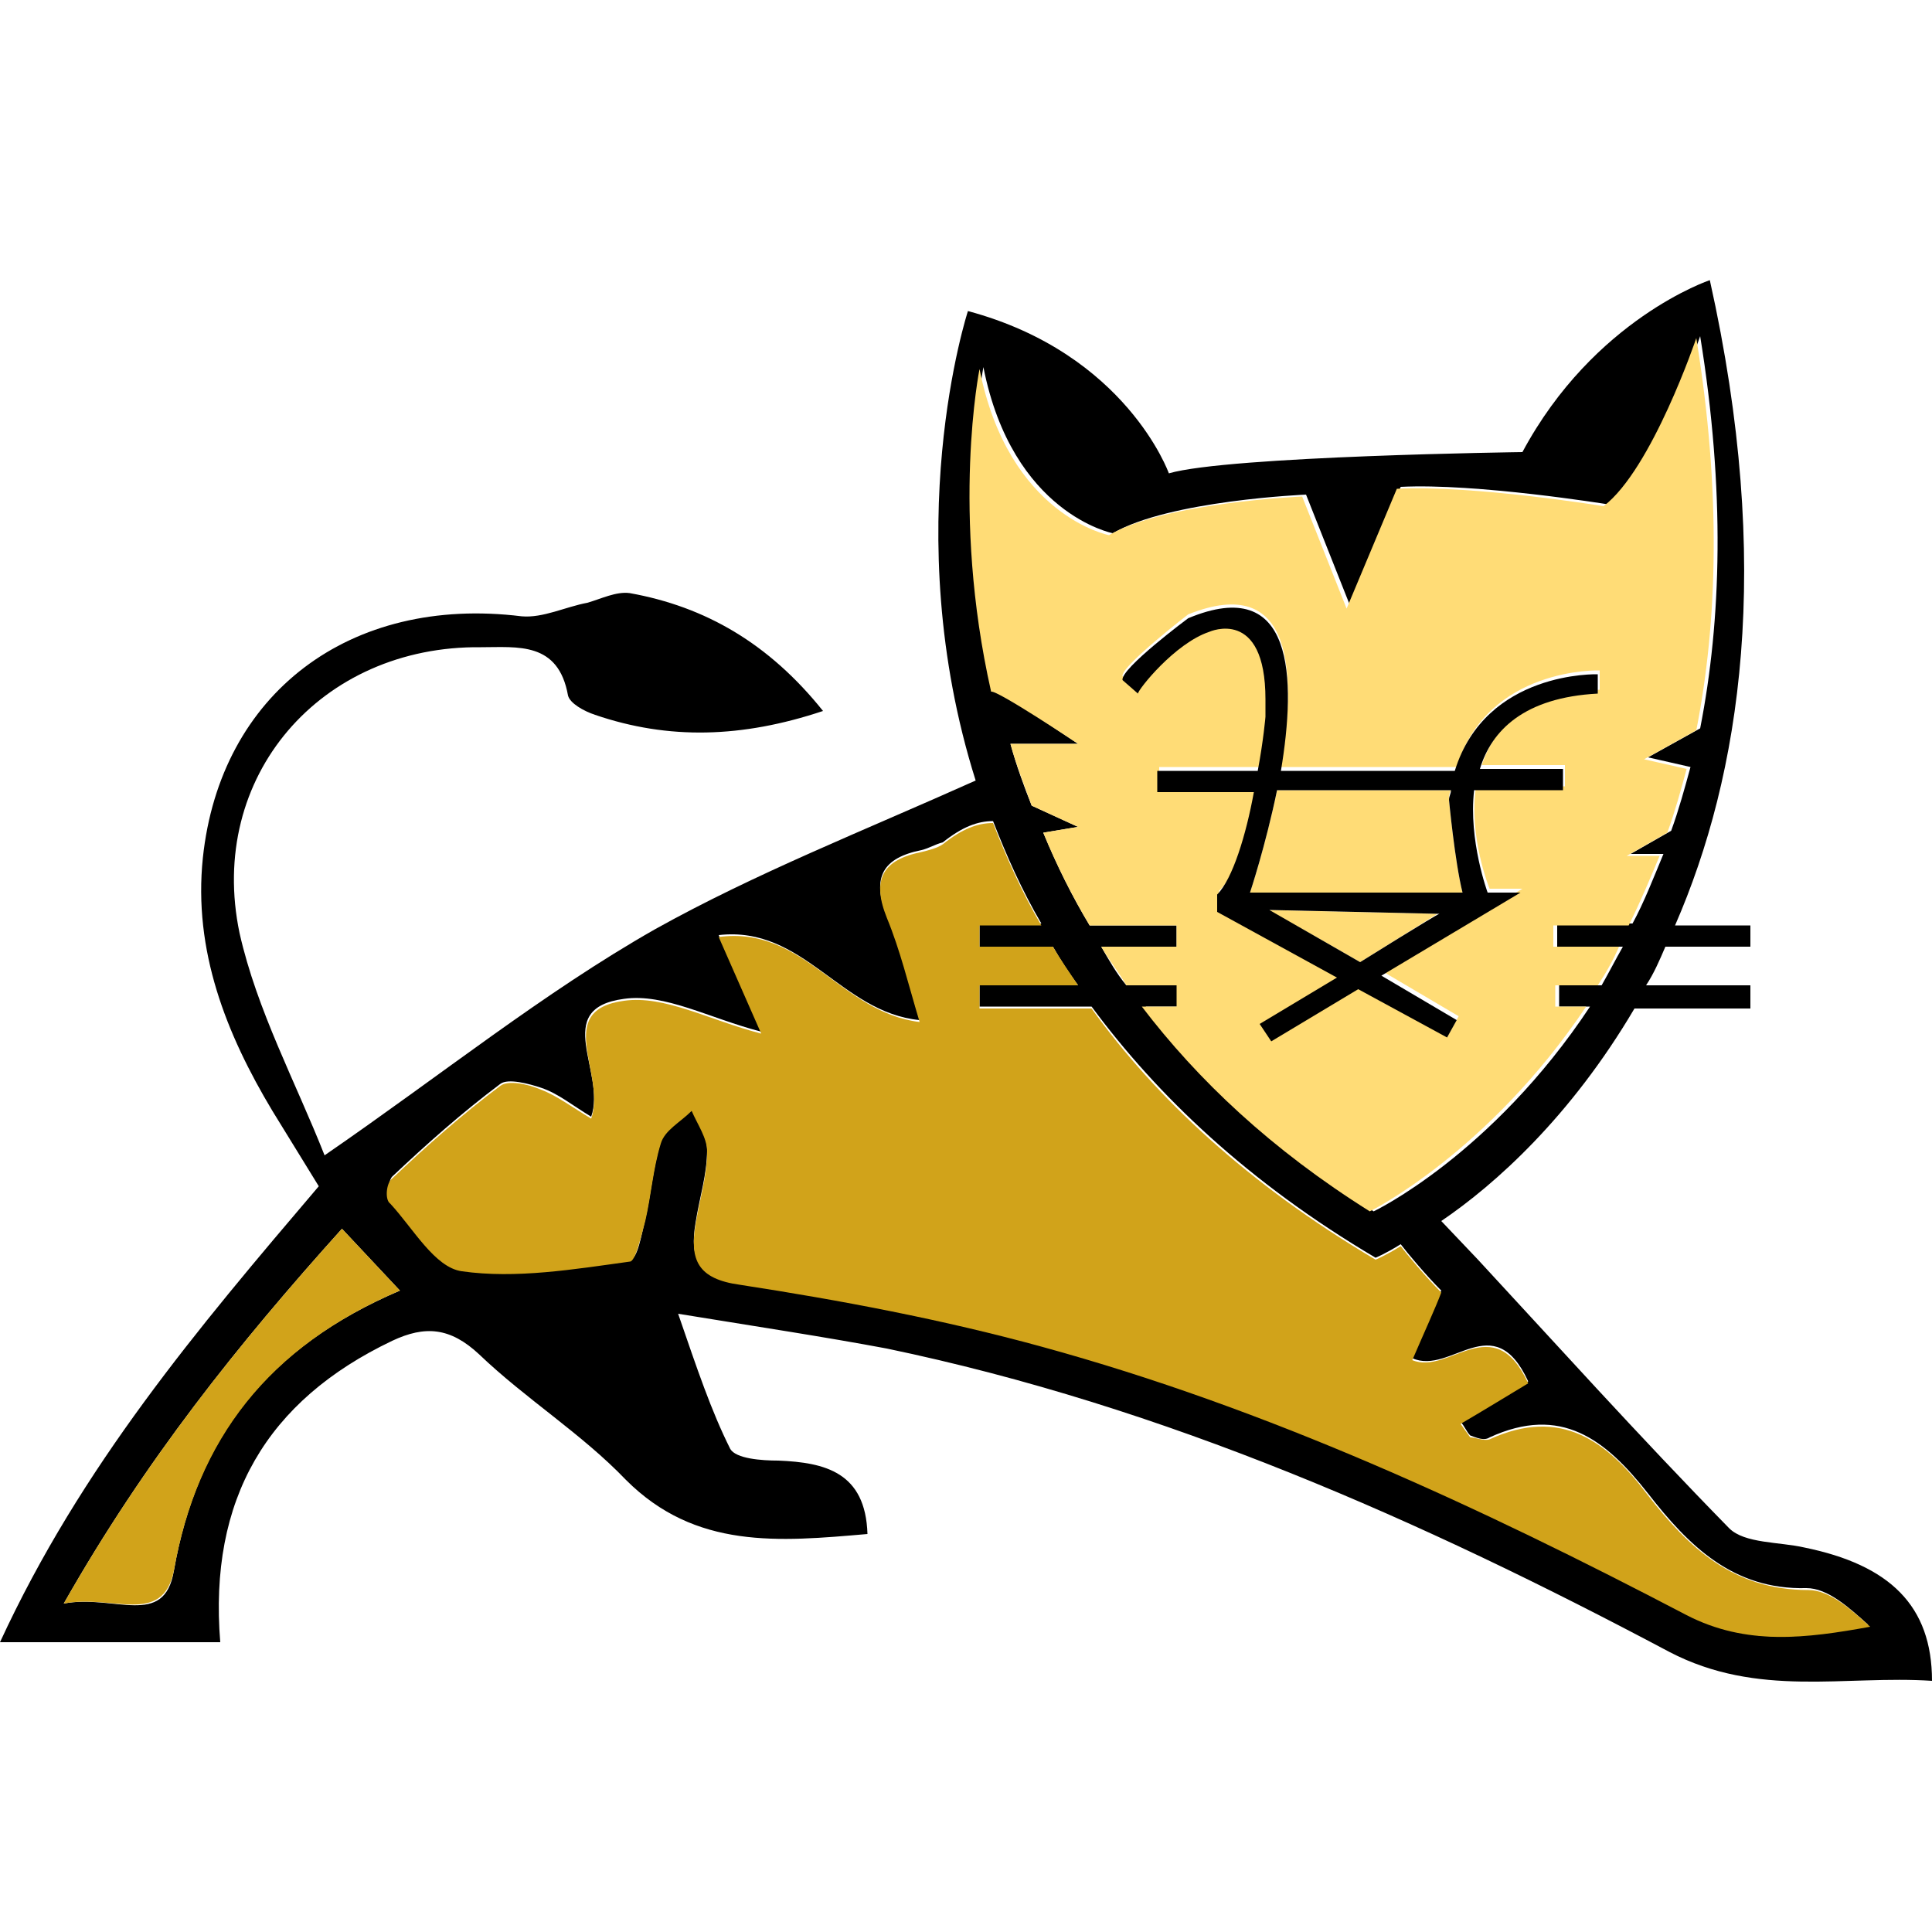 <?xml version="1.0" encoding="utf-8"?>
<!-- Generator: Adobe Illustrator 19.0.0, SVG Export Plug-In . SVG Version: 6.00 Build 0)  -->
<svg version="1.1" id="图层_1" xmlns="http://www.w3.org/2000/svg" xmlns:xlink="http://www.w3.org/1999/xlink" x="0px" y="0px"
	 viewBox="69.7 -40 100 100" style="enable-background:new 69.7 -40 100 100;" xml:space="preserve">
<style type="text/css">
	.st0{fill:#D1A31A;}
	.st1{fill:#FFDC76;}
</style>
<path d="M163.1,40.1c-1.3-0.3-3.1-0.2-3.9-1c-4.7-4.8-9.2-9.8-13-13.9l-1.9-2c2.8-1.9,6.7-5.4,10-11h6V11h-5.4c0.4-0.6,0.7-1.3,1-2
	h4.4V7.9h-3.9c3.4-7.8,5.1-18.6,1.8-33.4c0,0-6,2-9.7,8.9c0,0-15.2,0.2-18.3,1.1c0,0-2.2-6.2-10.4-8.4c0,0-3.7,11.3,0.4,24.3
	c-5.8,2.6-11.4,4.8-16.6,7.7c-5.8,3.3-11,7.5-17.1,11.7c-1.5-3.8-3.5-7.5-4.4-11.5C80.4,0.2,86.3-6.6,94.6-6.5c1.9,0,4-0.3,4.5,2.5
	c0.1,0.4,0.8,0.8,1.4,1c3.8,1.3,7.6,1.2,11.8-0.2c-2.8-3.5-6.1-5.4-10-6.1c-0.7-0.1-1.5,0.3-2.2,0.5c-1.1,0.2-2.3,0.8-3.4,0.7
	C87.8-9.2,81.1-4.1,80.2,4.4c-0.5,4.8,1.2,9.1,3.6,13.1c0.8,1.3,1.6,2.6,2.4,3.9C79.9,28.8,73.9,35.9,69.7,45h11.4
	c-0.6-7.4,2.4-12.5,8.9-15.6c1.7-0.8,3-0.7,4.5,0.7c2.4,2.3,5.3,4.1,7.6,6.5c3.6,3.6,7.9,3.2,12.5,2.8c-0.1-3.2-2.2-3.7-4.6-3.8
	c-0.9,0-2.2-0.1-2.5-0.6c-1-2-1.7-4.1-2.7-7c4.3,0.7,7.6,1.2,10.8,1.8c14.4,3,27.7,8.9,40.5,15.7c4.6,2.4,9.1,1.2,13.6,1.5
	C169.7,43.1,167.5,41,163.1,40.1L163.1,40.1z M120.6-21c1.5,7.6,6.7,8.6,6.7,8.6c2.9-1.7,10-2,10-2l2.3,5.8l2.6-6.2
	c3.9-0.2,10.7,0.9,10.7,0.9c2.5-1.9,4.8-8.7,4.8-8.7c1.3,8,1.1,14.7,0,20.3l-2.7,1.5l2.2,0.5c-0.3,1.1-0.6,2.2-1,3.3l-2.1,1.2h1.7
	c-0.5,1.2-1,2.5-1.6,3.6h-3.9V9h3.4c-0.4,0.7-0.7,1.3-1.1,2h-2.2v1.1h1.6c-5.1,7.7-11.2,10.6-11.2,10.6c-5-3.2-8.9-6.8-11.8-10.6
	h1.8V11H128c-0.5-0.6-0.9-1.3-1.3-2h3.9V7.9h-4.5c-0.9-1.5-1.7-3.1-2.4-4.8l1.8-0.3l-2.4-1.1c-0.4-1-0.8-2.1-1.1-3.2h3.5l-4.2-2.8
	C119.2-13.6,120.6-21,120.6-21z M78.7,41.3c-0.5,3-3.1,1.2-5.7,1.7c4.2-7.4,9-13.4,14.4-19.4l3,3.2C83.6,29.7,79.9,34.4,78.7,41.3z
	 M157,43.5c-10.7-5.6-21.7-10.8-33.4-13.9c-5.1-1.4-10.3-2.4-15.6-3.2c-2.2-0.3-2.6-1.3-2.3-3.1c0.2-1.3,0.6-2.5,0.6-3.8
	c0-0.7-0.5-1.4-0.8-2.1c-0.6,0.5-1.4,1-1.6,1.7c-0.4,1.3-0.5,2.7-0.8,4c-0.2,0.8-0.4,2.1-0.8,2.1c-2.9,0.3-5.9,0.9-8.7,0.5
	c-1.4-0.2-2.6-2.2-3.7-3.5c-0.2-0.2-0.1-1.1,0.1-1.3c1.8-1.7,3.6-3.3,5.6-4.8c0.4-0.3,1.5,0,2.1,0.2c0.9,0.3,1.6,0.9,2.6,1.5
	c0.8-2.3-2.1-5.6,1.7-6.1c2.1-0.3,4.4,1,7.1,1.7l-2.2-5c4.4-0.5,6.3,4,10.4,4.4c-0.6-2-1-3.8-1.7-5.4c-0.8-2-0.2-3,1.8-3.4
	c0.4-0.1,0.7-0.3,1.1-0.4c1-0.8,1.8-1.1,2.6-1.1c0.7,1.8,1.5,3.6,2.5,5.3h-3.2V9h3.8c0.4,0.7,0.8,1.3,1.3,2h-5.1v1.1h5.8
	c3.4,4.6,8.1,9.1,14.7,13c0,0,0.5-0.2,1.3-0.7c0.3,0.4,1.3,1.6,2.1,2.4c-0.4,0.8-0.9,2.1-1.5,3.5c2,0.9,4.2-2.7,6,1.2l-3.5,2.1
	c0.2,0.2,0.3,0.5,0.5,0.7c0.3,0.1,0.7,0.3,1,0.1c3.7-1.7,6,0.1,8.2,2.9c2.1,2.7,4.4,5,8.2,4.9c1.1,0,2.2,1,3.2,1.9
	C163.2,44.8,160.1,45.2,157,43.5L157,43.5z"/>
<path class="st0" d="M155,37.4c-2.1-2.8-4.5-4.6-8.2-2.9c-0.3,0.1-0.7-0.1-1-0.1l-0.5-0.7c1.2-0.7,2.5-1.5,3.5-2.1
	c-1.8-3.9-4.1-0.4-6-1.2c0.6-1.4,1.2-2.7,1.5-3.5c-0.8-0.8-1.8-2-2.1-2.4c-0.8,0.5-1.3,0.7-1.3,0.7c-6.6-3.9-11.4-8.4-14.7-13h-5.8
	V11h5.1c-0.4-0.6-0.9-1.3-1.3-2h-3.8V7.9h3.2c-1-1.7-1.8-3.5-2.5-5.3c-0.8,0-1.6,0.3-2.6,1.1c-0.3,0.2-0.7,0.3-1.1,0.4
	c-2,0.4-2.6,1.4-1.8,3.4c0.7,1.7,1.1,3.4,1.7,5.4c-4.1-0.5-6-5-10.4-4.4l2.2,5c-2.7-0.7-5-2-7.1-1.7c-3.7,0.5-0.9,3.8-1.7,6.1
	c-1-0.6-1.8-1.2-2.6-1.5c-0.7-0.3-1.7-0.5-2.1-0.2c-2,1.5-3.8,3.1-5.6,4.8c-0.3,0.2-0.4,1.1-0.1,1.3c1.2,1.3,2.3,3.3,3.7,3.5
	c2.8,0.4,5.8-0.1,8.7-0.5c0.3,0,0.6-1.4,0.8-2.1c0.3-1.3,0.4-2.7,0.8-4c0.2-0.7,1-1.1,1.6-1.7c0.3,0.7,0.8,1.4,0.8,2.1
	c0,1.3-0.4,2.5-0.6,3.8c-0.3,1.8,0.1,2.8,2.3,3.1c5.2,0.8,10.5,1.8,15.6,3.2c11.7,3.2,22.7,8.3,33.4,13.9c3.1,1.6,6.2,1.2,9.5,0.6
	c-1-0.9-2.1-1.9-3.2-1.9C159.4,42.3,157.1,40.1,155,37.4L155,37.4z M73,43c2.5-0.5,5.1,1.2,5.7-1.7c1.2-6.8,4.9-11.6,11.7-14.5
	l-3-3.2C82,29.6,77.2,35.6,73,43z"/>
<path class="st1" d="M140.1,9.8l4-2.5l-8.8-0.2C135.4,7.1,140.1,9.8,140.1,9.8z M145.4,6.2c-0.4-1.6-0.7-4.8-0.7-4.8
	c0-0.2,0-0.3,0.1-0.5h-9c-0.6,2.9-1.4,5.3-1.4,5.3S145.4,6.2,145.4,6.2z"/>
<path class="st1" d="M125.5-1.5H122c0.3,1.1,0.7,2.1,1.1,3.2l2.4,1.1l-1.8,0.3c0.7,1.7,1.5,3.3,2.4,4.8h4.5V9h-3.9
	c0.4,0.7,0.9,1.3,1.3,2h2.6v1.1h-1.8c2.9,3.8,6.7,7.4,11.8,10.6c0,0,6.1-3,11.2-10.6h-1.6V11h2.2c0.4-0.6,0.8-1.3,1.1-2h-3.4V7.9
	h3.9c0.6-1.2,1.1-2.4,1.6-3.6h-1.7l2.1-1.2c0.4-1.1,0.7-2.2,1-3.3l-2.2-0.5l2.7-1.5c1.1-5.6,1.3-12.3,0-20.3c0,0-2.3,6.8-4.8,8.7
	c0,0-6.7-1.1-10.7-0.9l-2.6,6.2l-2.3-5.8c0,0-7.1,0.3-10,2c0,0-5.2-1-6.7-8.6c0,0-1.5,7.4,0.6,16.7C121.3-4.3,125.5-1.5,125.5-1.5z
	 M131.2-8.2c5.5-2.2,5.6,3.1,4.8,7.9h9.1c1.6-5.2,7.4-5,7.4-5v1c-3.8,0.2-5.5,2-6.1,3.9h4.3v1.1h-4.6c-0.4,2.6,0.7,5.3,0.7,5.3h1.7
	l-7.2,4.3l3.9,2.3l-0.5,0.9l-4.6-2.5l-4.5,2.7L135,13l4-2.4l-6.2-3.4V6.9l0-0.8c0.9-0.8,1.5-3.1,1.9-5.3h-5v-1.1h5.2
	c0.3-1.6,0.4-2.8,0.4-2.8c0-0.3,0-0.6,0-0.9c0-4.7-2.9-3.5-2.9-3.5c-1.8,0.7-3.7,3-3.7,3L127.8-5C127.7-5.5,131.2-8.2,131.2-8.2z"/>
<path d="M132.3-7.3c0,0,2.9-1.3,2.9,3.5c0,0.3,0,0.6,0,0.9c0,0-0.1,1.2-0.4,2.8h-5.2v1.1h5c-0.4,2.2-1.1,4.5-1.9,5.3l0,0.8v0.1
	l6.2,3.4l-4,2.4l0.6,0.9l4.5-2.7l4.6,2.5l0.5-0.9l-3.9-2.3l7.2-4.3h-1.7c0,0-1-2.7-0.7-5.3h4.6v-1.1h-4.3c0.6-2,2.3-3.7,6.1-3.9v-1
	c0,0-5.8-0.2-7.4,5H136c0.8-4.8,0.7-10.2-4.8-7.9c0,0-3.5,2.6-3.4,3.2l0.8,0.7C128.6-4.3,130.5-6.7,132.3-7.3z M140.1,9.8l-4.7-2.7
	l8.8,0.2C144.1,7.3,140.1,9.8,140.1,9.8z M144.8,0.9c0,0.2-0.1,0.3-0.1,0.5c0,0,0.3,3.2,0.7,4.8h-11c0,0,0.8-2.4,1.4-5.3
	C135.8,0.9,144.8,0.9,144.8,0.9z"/>
</svg>
